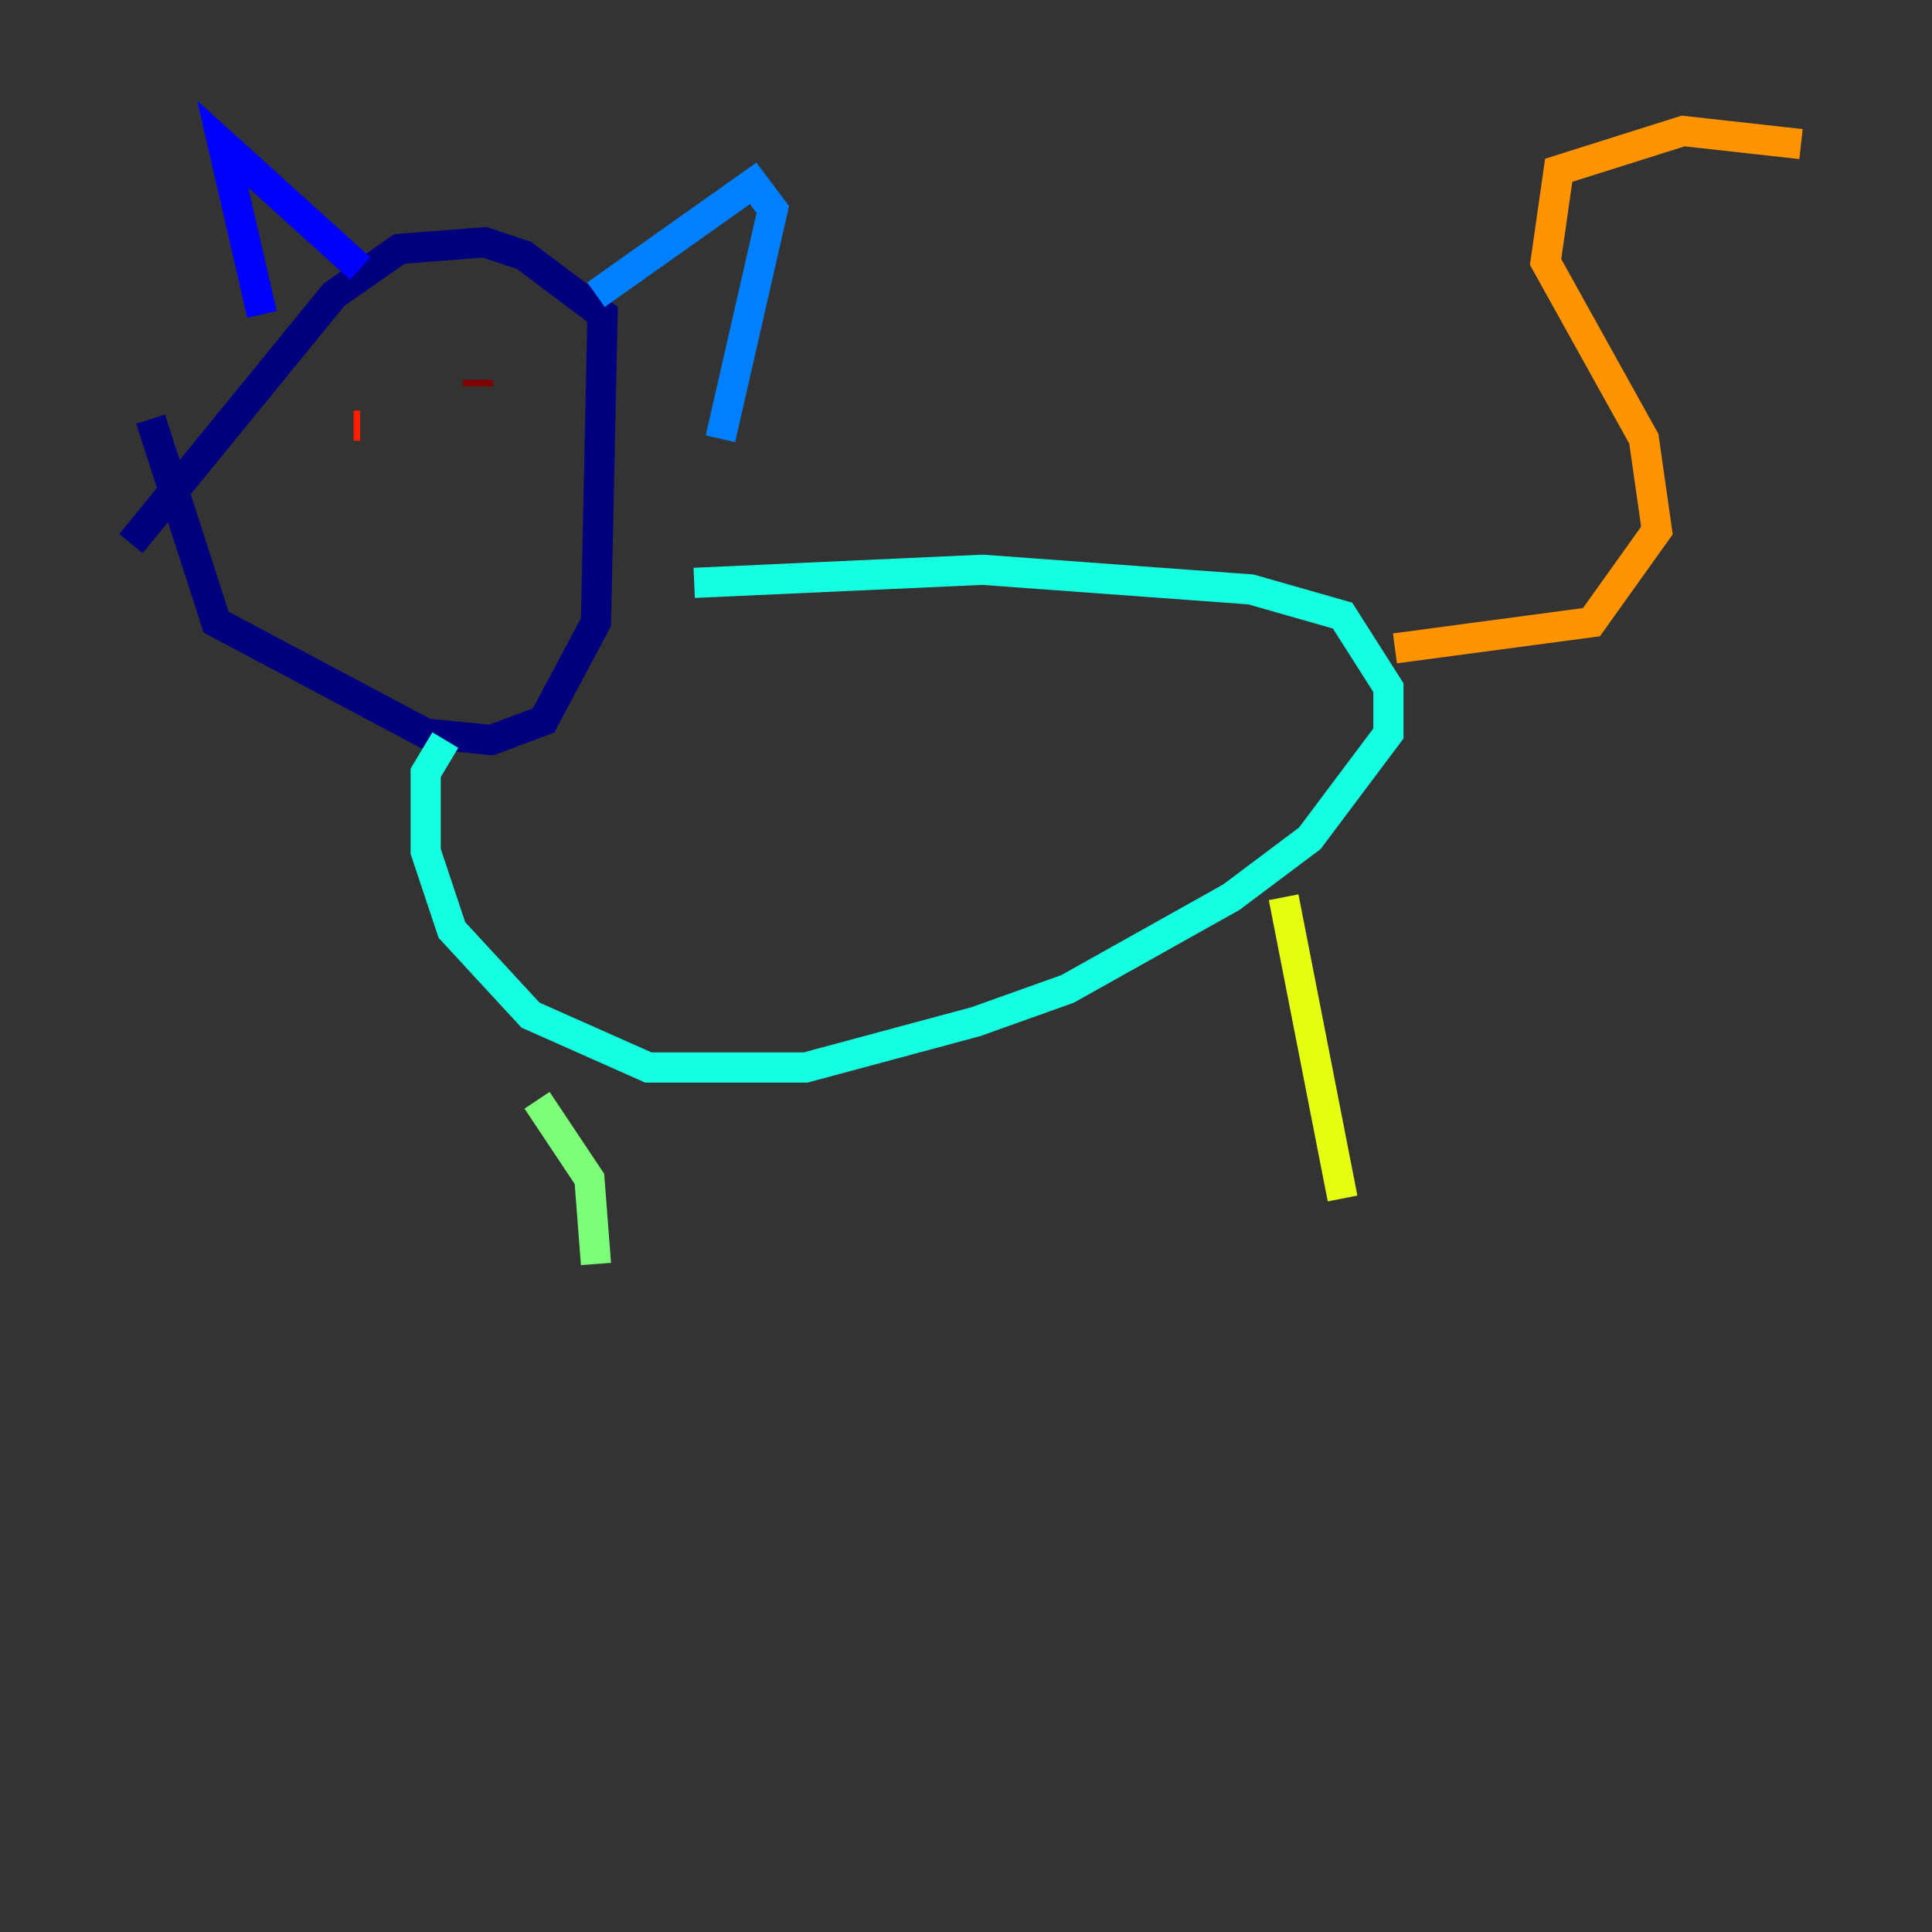 <?xml version="1.0" encoding="utf-8" ?>
<svg baseProfile="tiny" height="128" version="1.2" viewBox="0,0,128,128" width="128" xmlns="http://www.w3.org/2000/svg" xmlns:ev="http://www.w3.org/2001/xml-events" xmlns:xlink="http://www.w3.org/1999/xlink"><rect x="0" y="0" width="128" height="128" fill="#333333" stroke="none"/><defs /><polyline fill="none" points="9.98,27.77 14.319,41.22 28.203,48.597 32.542,49.031 36.014,47.729 39.485,41.22 39.919,20.827 34.712,16.922 32.108,16.054 26.468,16.488 22.129,19.525 8.678,36.014" stroke="#00007f" stroke-width="2" /><polyline fill="none" points="17.356,20.827 14.752,9.546 23.864,17.79" stroke="#0000ff" stroke-width="2" /><polyline fill="none" points="39.485,19.525 49.898,12.149 51.2,13.885 47.729,29.071" stroke="#0080ff" stroke-width="2" /><polyline fill="none" points="45.993,38.617 65.085,37.749 82.875,39.051 88.949,40.786 91.986,45.559 91.986,48.597 86.78,55.539 81.573,59.444 70.725,65.519 64.651,67.688 53.37,70.725 42.956,70.725 35.146,67.254 29.939,61.614 28.203,56.407 28.203,51.2 29.505,49.031" stroke="#15ffe1" stroke-width="2" /><polyline fill="none" points="35.58,72.895 39.051,78.102 39.485,83.742" stroke="#7cff79" stroke-width="2" /><polyline fill="none" points="85.044,59.444 88.949,79.403" stroke="#e4ff12" stroke-width="2" /><polyline fill="none" points="92.42,42.956 105.437,41.22 109.776,35.146 108.909,29.071 102.4,17.356 103.268,11.281 111.512,8.678 119.322,9.546" stroke="#ff9400" stroke-width="2" /><polyline fill="none" points="23.864,28.203 23.43,28.203" stroke="#ff1d00" stroke-width="2" /><polyline fill="none" points="31.675,25.166 31.675,25.6" stroke="#7f0000" stroke-width="2" /></svg>